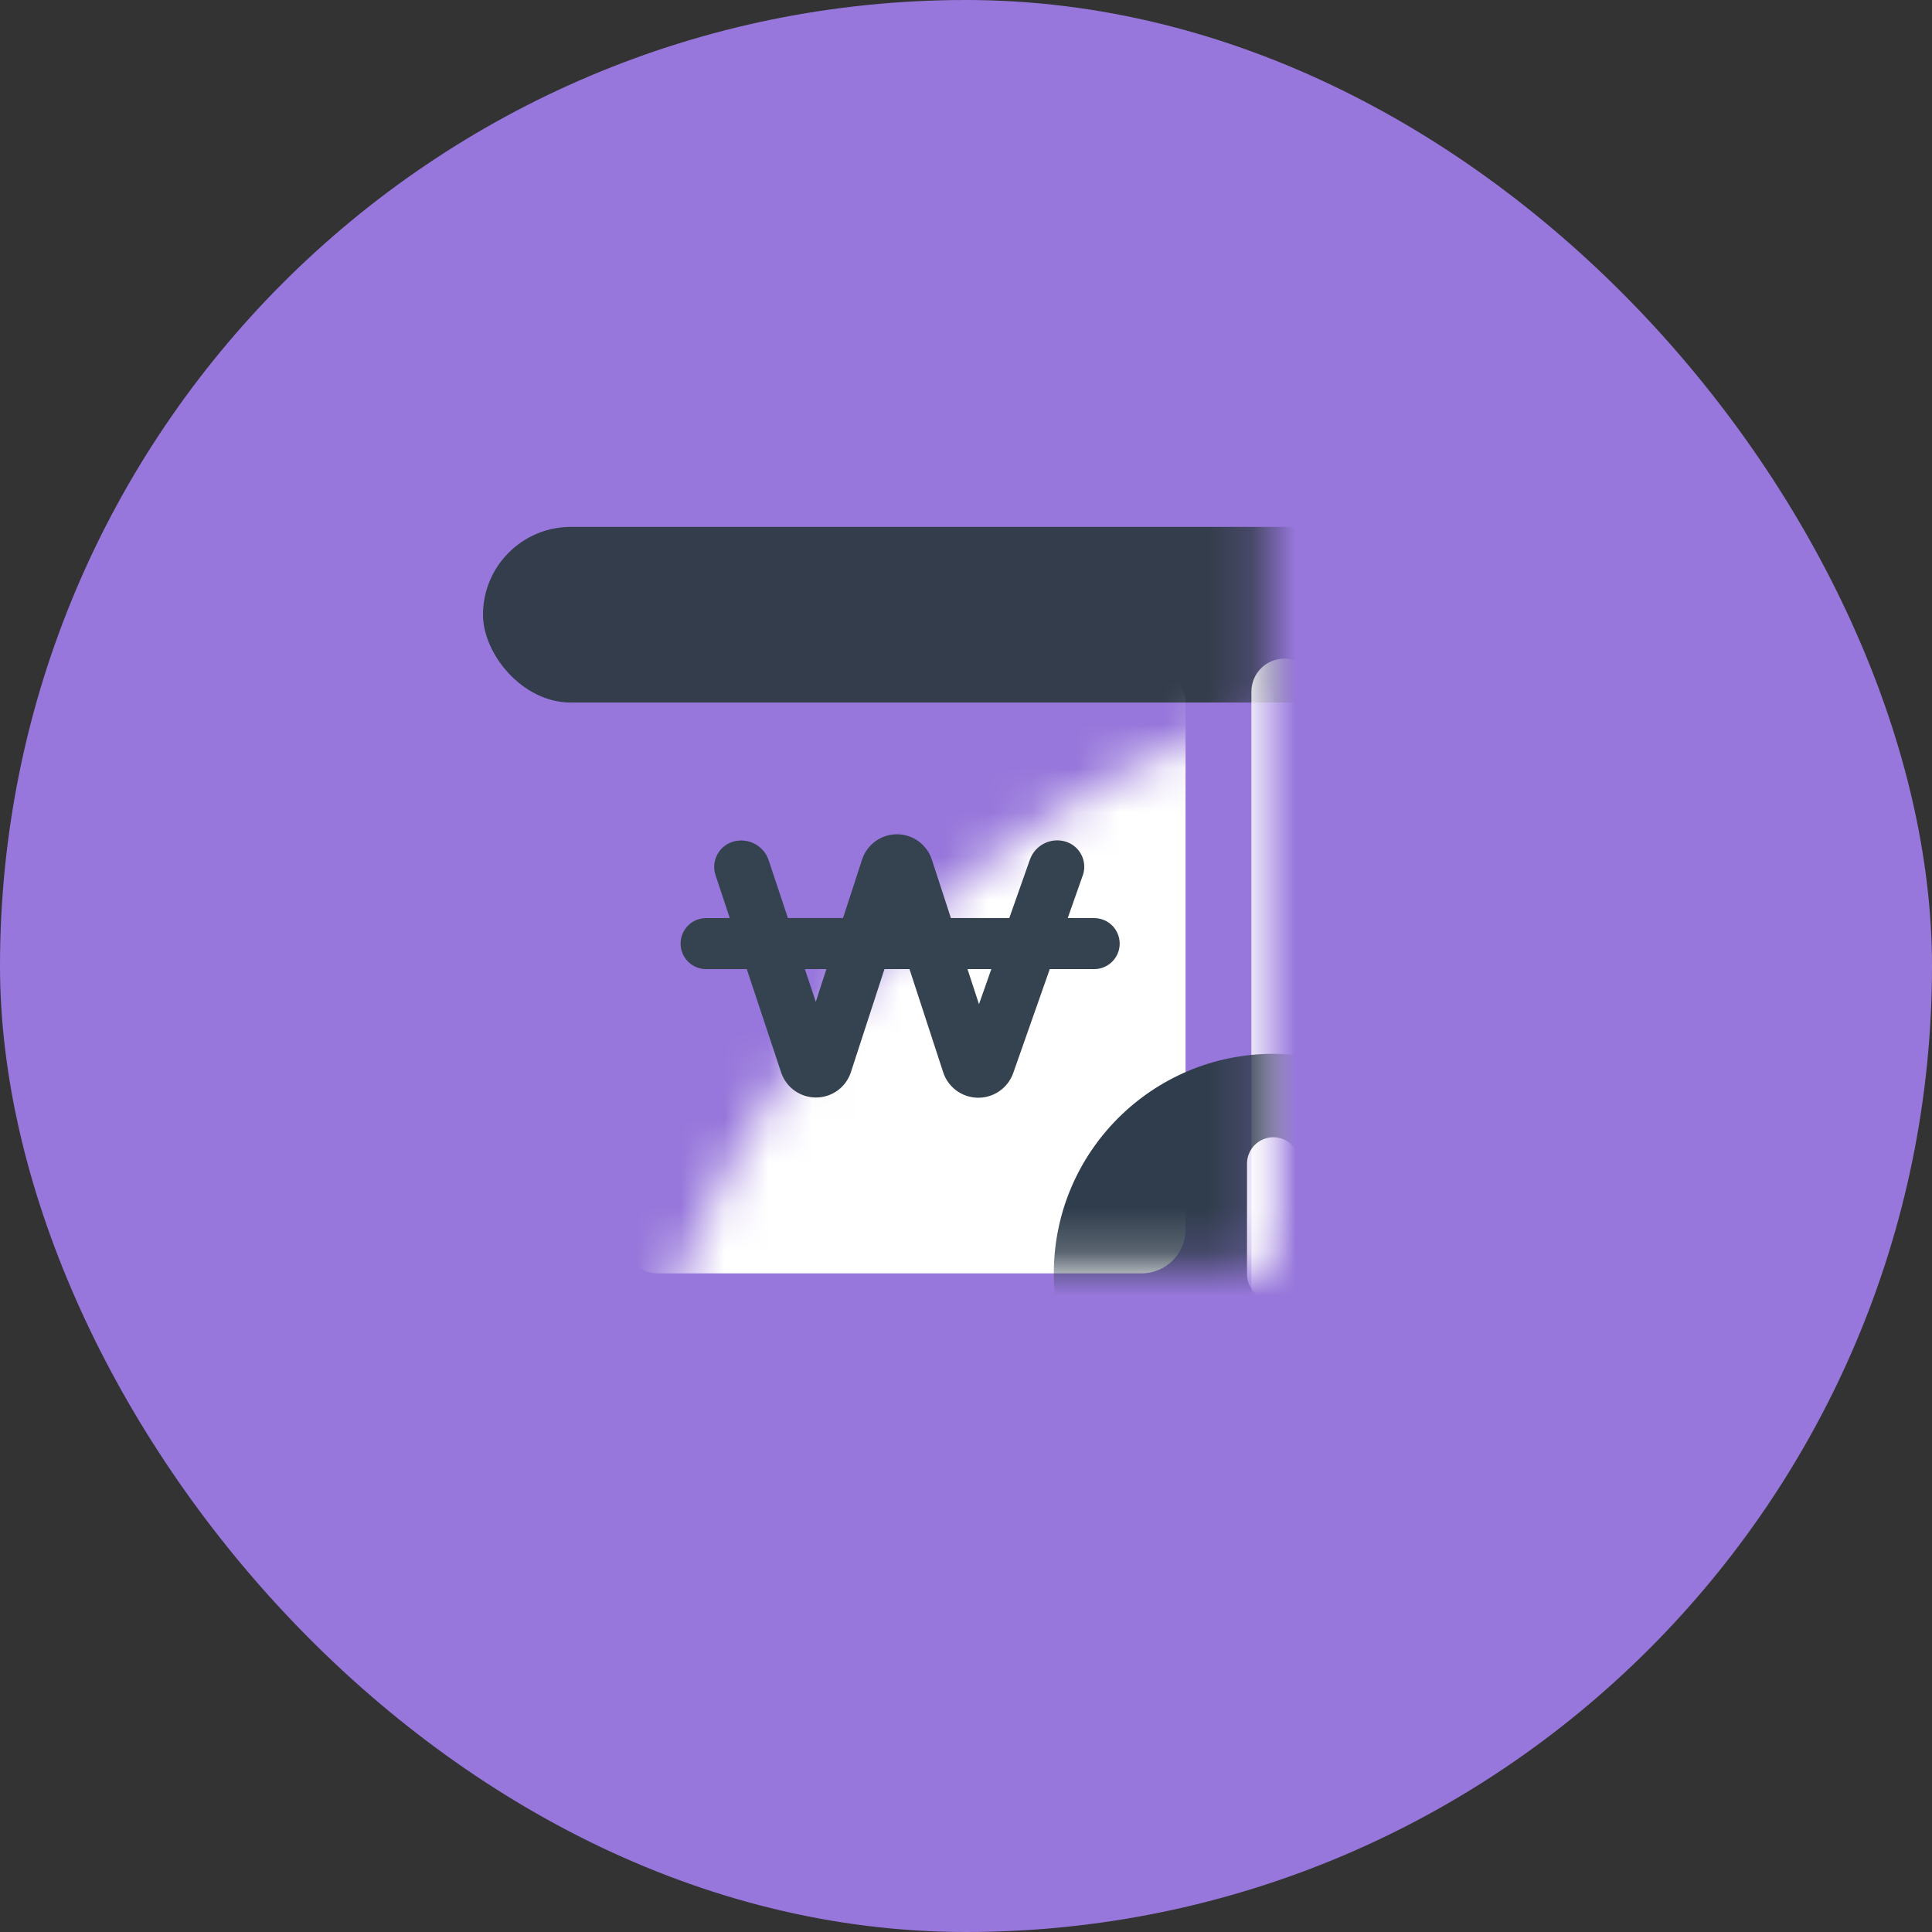 <?xml version="1.0" encoding="UTF-8"?>
<svg width="44px" height="44px" viewBox="0 0 44 44" version="1.1" xmlns="http://www.w3.org/2000/svg" xmlns:xlink="http://www.w3.org/1999/xlink">
    <rect x="0" y="0" width="44" height="44" fill="#333333" stroke="none"/>
    <title>4A6A3C7D-48C8-4693-8C7A-78D568827D7F</title>
    <defs>
        <rect id="path-1" x="0" y="0" width="44" height="44" rx="22"></rect>
    </defs>
    <g id="Page-1" stroke="none" stroke-width="1" fill="none" fill-rule="evenodd">
        <g id="1-4-2.-금융추천-Main-_투자(회원)_투자상품목록" transform="translate(-24, -1778)">
            <g id="loan03" transform="translate(24, 1778)">
                <mask id="mask-2" fill="white">
                    <use xlink:href="#path-1"></use>
                </mask>
                <use id="Mask" fill="#9777DB" xlink:href="#path-1"></use>
                <rect id="48x48" opacity="0.2" mask="url(#mask-2)" x="10" y="10" width="24" height="24"></rect>
                <g id="Group-20" mask="url(#mask-2)">
                    <g transform="translate(11, 12)" id="Rectangle">
                        <rect fill="none" fill-rule="nonzero" x="0" y="0" width="22" height="6" rx="3"></rect>
                        <rect fill="#333D4B" fill-rule="evenodd" x="0" y="0" width="22" height="4" rx="2"></rect>
                    </g>
                </g>
                <rect id="Rectangle" fill="#9777DB" mask="url(#mask-2)" x="15" y="15" width="14" height="16"></rect>
                <rect id="Rectangle" fill="#FFFFFF" mask="url(#mask-2)" x="14" y="15" width="13" height="14" rx="1"></rect>
                <path d="M15.75,32 C15.336,32 15,31.664 15,31.25 C15,30.836 15.336,30.5 15.75,30.5 L28.5,30.5 L28.5,15.75 C28.5,15.336 28.836,15 29.25,15 C29.664,15 30,15.336 30,15.75 L30,31.25 L30,31.25 C30,31.63 29.718,31.943 29.352,31.993 L29.25,32 L29.25,32 L15.75,32 Z" id="Combined-Shape" fill="#FFFFFF" mask="url(#mask-2)"></path>
                <path d="M20.428,19 C20.79,19 21.11,19.233 21.222,19.577 L21.656,20.908 L22.986,20.908 L23.454,19.581 C23.571,19.248 23.928,19.066 24.265,19.166 C24.582,19.26 24.762,19.593 24.669,19.909 C24.666,19.918 24.663,19.928 24.659,19.937 L24.317,20.908 L24.919,20.909 C25.24,20.909 25.5,21.169 25.5,21.49 C25.5,21.811 25.24,22.071 24.919,22.071 L23.908,22.07 L23.076,24.436 C22.956,24.777 22.633,25.004 22.271,25 C21.91,24.996 21.591,24.763 21.48,24.419 L20.713,22.07 L20.143,22.07 L19.379,24.417 C19.268,24.761 18.947,24.994 18.586,24.995 C18.224,24.996 17.903,24.765 17.789,24.422 L17.007,22.07 L16.081,22.071 C15.76,22.071 15.5,21.811 15.5,21.49 C15.5,21.169 15.76,20.909 16.081,20.909 L16.62,20.908 L16.296,19.932 C16.192,19.618 16.362,19.279 16.676,19.175 L16.703,19.166 L16.703,19.166 C17.042,19.071 17.396,19.259 17.507,19.594 L17.944,20.908 L19.199,20.908 L19.633,19.577 C19.745,19.233 20.066,19 20.428,19 Z M22.577,22.07 L22.034,22.07 L22.296,22.87 L22.577,22.07 Z M18.821,22.07 L18.33,22.07 L18.579,22.816 L18.821,22.07 Z" id="Combined-Shape" fill="#35424F" mask="url(#mask-2)"></path>
                <g id="Group-22" mask="url(#mask-2)">
                    <g transform="translate(24, 24)">
                        <circle id="Oval" stroke="none" fill="#303D4C" fill-rule="evenodd" cx="5" cy="5" r="5"></circle>
                        <polyline id="Path" stroke="#FFFFFF" stroke-width="1.2" fill="none" stroke-linecap="round" stroke-linejoin="round" transform="translate(6.038, 4.5) scale(-1, 1) rotate(-360) translate(-6.038, -4.5) " points="7.076 2.5 7.076 5.018 5 6.5"></polyline>
                    </g>
                </g>
            </g>
        </g>
    </g>
</svg>